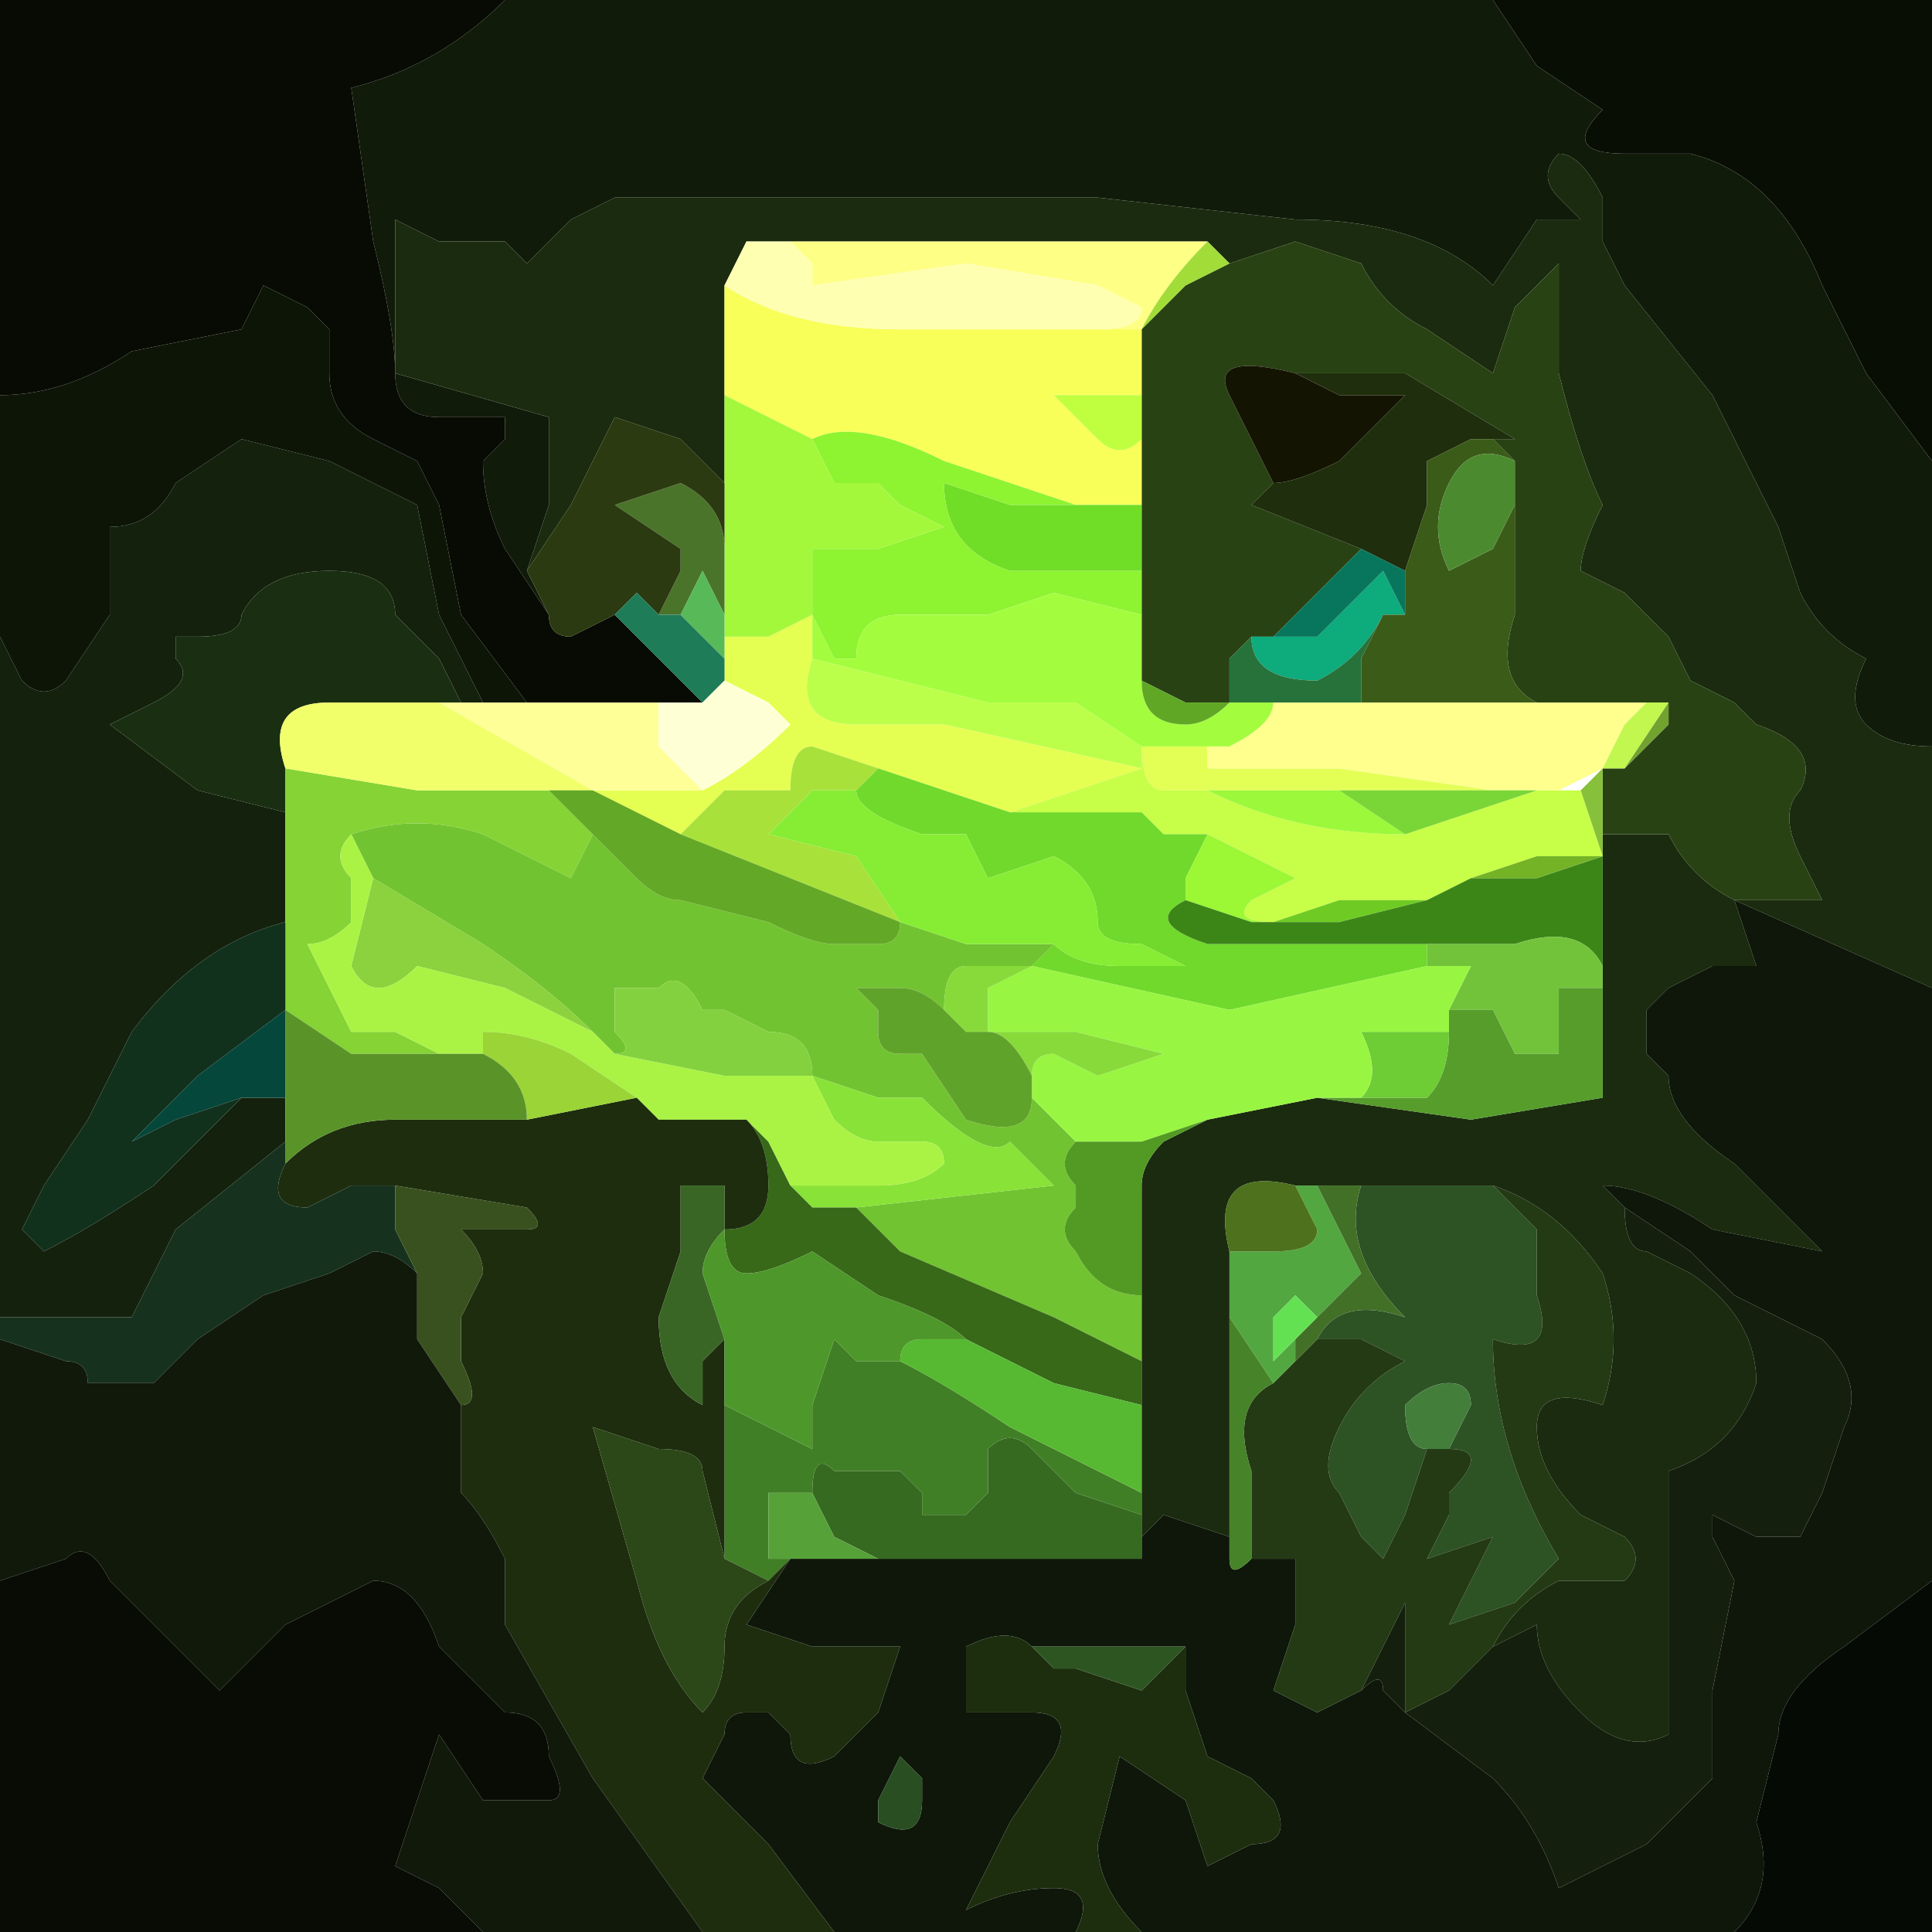 <?xml version="1.0" encoding="UTF-8" standalone="no"?>
<svg xmlns:xlink="http://www.w3.org/1999/xlink" height="4.4px" width="4.4px" xmlns="http://www.w3.org/2000/svg">
  <g transform="matrix(1.0, 0.0, 0.0, 1.0, 2.2, 2.2)">
    <path d="M2.2 -1.15 L2.05 -1.35 1.95 -1.55 Q1.85 -1.8 1.65 -1.85 L1.5 -1.85 Q1.35 -1.85 1.45 -1.95 L1.3 -2.05 1.2 -2.2 2.2 -2.2 2.2 -1.15" fill="#090e05" fill-rule="evenodd" stroke="none"/>
    <path d="M1.2 -2.2 L1.3 -2.05 1.45 -1.95 Q1.35 -1.85 1.5 -1.85 L1.65 -1.85 Q1.85 -1.8 1.95 -1.55 L2.05 -1.35 2.2 -1.15 2.2 -0.5 Q2.1 -0.5 2.05 -0.55 2.0 -0.6 2.05 -0.7 1.95 -0.75 1.9 -0.85 L1.85 -1.0 1.7 -1.3 1.5 -1.55 1.45 -1.65 1.45 -1.75 Q1.4 -1.85 1.35 -1.85 1.3 -1.8 1.35 -1.75 L1.4 -1.7 Q1.4 -1.7 1.35 -1.7 L1.3 -1.7 1.2 -1.55 Q1.05 -1.7 0.75 -1.7 L0.3 -1.75 -0.25 -1.75 -0.8 -1.75 -0.9 -1.7 -1.0 -1.6 -1.05 -1.65 -1.1 -1.65 -1.2 -1.65 -1.3 -1.7 -1.3 -1.35 -0.95 -1.25 -0.95 -1.05 -1.0 -0.9 -0.95 -0.8 -1.05 -0.95 Q-1.1 -1.05 -1.1 -1.15 L-1.05 -1.2 -1.05 -1.25 -1.2 -1.25 Q-1.3 -1.25 -1.3 -1.35 -1.3 -1.45 -1.35 -1.65 L-1.4 -2.0 Q-1.2 -2.05 -1.05 -2.2 L1.2 -2.2" fill="#111b0a" fill-rule="evenodd" stroke="none"/>
    <path d="M-1.0 -0.9 L-0.95 -1.05 -0.95 -1.25 -1.3 -1.35 -1.3 -1.7 -1.2 -1.65 -1.1 -1.65 -1.05 -1.65 -1.0 -1.6 -0.9 -1.7 -0.8 -1.75 -0.25 -1.75 0.3 -1.75 0.75 -1.7 Q1.05 -1.7 1.2 -1.55 L1.3 -1.7 1.35 -1.7 Q1.4 -1.7 1.4 -1.7 L1.35 -1.75 Q1.3 -1.8 1.35 -1.85 1.4 -1.85 1.45 -1.75 L1.45 -1.65 1.5 -1.55 1.7 -1.3 1.85 -1.0 1.9 -0.85 Q1.95 -0.75 2.05 -0.7 2.0 -0.6 2.05 -0.55 2.1 -0.5 2.2 -0.5 L2.2 0.05 1.75 -0.15 1.8 0.0 1.7 0.0 1.6 0.05 1.55 0.1 1.55 0.2 1.6 0.25 Q1.6 0.35 1.75 0.45 L1.85 0.55 1.95 0.65 1.7 0.6 Q1.55 0.5 1.45 0.5 L1.5 0.55 Q1.5 0.65 1.55 0.65 L1.65 0.7 Q1.8 0.8 1.8 0.95 1.75 1.1 1.6 1.15 L1.6 1.75 Q1.5 1.8 1.4 1.7 1.3 1.6 1.3 1.5 L1.2 1.55 Q1.25 1.45 1.35 1.4 L1.5 1.4 Q1.55 1.35 1.5 1.3 L1.4 1.25 Q1.3 1.15 1.3 1.05 1.3 0.95 1.45 1.0 1.5 0.85 1.45 0.7 1.35 0.55 1.2 0.5 L0.9 0.5 0.8 0.5 0.75 0.5 Q0.55 0.45 0.6 0.65 L0.6 0.8 0.6 1.3 0.45 1.25 0.4 1.3 0.4 1.25 0.4 1.0 0.4 0.5 Q0.4 0.45 0.45 0.4 L0.55 0.35 0.8 0.3 1.15 0.35 1.45 0.3 1.45 0.05 1.45 0.0 1.45 -0.25 1.45 -0.3 1.6 -0.3 Q1.65 -0.2 1.75 -0.15 L1.95 -0.15 1.9 -0.25 Q1.85 -0.35 1.9 -0.4 1.95 -0.5 1.8 -0.55 L1.75 -0.6 1.65 -0.65 1.6 -0.75 1.5 -0.85 1.4 -0.9 Q1.4 -0.95 1.45 -1.05 1.4 -1.15 1.35 -1.35 L1.35 -1.6 1.25 -1.5 1.2 -1.35 1.05 -1.45 Q0.95 -1.5 0.9 -1.6 L0.75 -1.65 0.6 -1.6 0.55 -1.65 0.55 -1.65 -0.4 -1.65 -0.5 -1.65 -0.55 -1.55 -0.55 -1.1 -0.65 -1.2 -0.8 -1.25 -0.9 -1.05 -1.0 -0.9 M1.45 -0.25 L1.45 -0.25" fill="#1b2b0f" fill-rule="evenodd" stroke="none"/>
    <path d="M0.6 -1.6 L0.75 -1.65 0.9 -1.6 Q0.95 -1.5 1.05 -1.45 L1.2 -1.35 1.25 -1.5 1.35 -1.6 1.35 -1.35 Q1.4 -1.15 1.45 -1.05 1.4 -0.95 1.4 -0.9 L1.5 -0.85 1.6 -0.75 1.65 -0.65 1.75 -0.6 1.8 -0.55 Q1.95 -0.5 1.9 -0.4 1.85 -0.35 1.9 -0.25 L1.95 -0.15 1.75 -0.15 Q1.65 -0.2 1.6 -0.3 L1.45 -0.3 1.45 -0.45 1.5 -0.45 1.6 -0.55 1.6 -0.6 1.55 -0.6 1.3 -0.6 Q1.2 -0.65 1.25 -0.8 L1.25 -1.05 1.25 -1.15 1.2 -1.2 1.25 -1.2 1.0 -1.35 0.75 -1.35 Q0.55 -1.4 0.6 -1.3 L0.65 -1.2 0.7 -1.1 0.65 -1.05 0.9 -0.95 0.8 -0.85 0.7 -0.75 0.65 -0.75 0.6 -0.7 0.6 -0.6 0.5 -0.6 0.4 -0.65 0.4 -1.05 0.4 -1.45 0.5 -1.55 0.6 -1.6 M0.4 -1.45 L0.4 -1.45 M0.4 -0.65 L0.4 -0.65" fill="#294214" fill-rule="evenodd" stroke="none"/>
    <path d="M0.4 -1.45 L0.4 -1.45 0.3 -1.45 Q0.4 -1.45 0.4 -1.5 L0.3 -1.55 0.0 -1.6 -0.35 -1.55 -0.35 -1.6 -0.4 -1.65 0.55 -1.65 Q0.45 -1.55 0.4 -1.45 L0.4 -1.45" fill="#feff85" fill-rule="evenodd" stroke="none"/>
    <path d="M0.3 -1.45 L0.4 -1.45 0.4 -1.3 0.3 -1.3 0.2 -1.3 0.3 -1.2 Q0.35 -1.15 0.4 -1.2 L0.4 -1.05 0.3 -1.05 0.25 -1.05 -0.05 -1.15 Q-0.25 -1.25 -0.35 -1.2 L-0.55 -1.3 -0.55 -1.55 Q-0.4 -1.45 -0.15 -1.45 L0.1 -1.45 0.3 -1.45" fill="#f8ff59" fill-rule="evenodd" stroke="none"/>
    <path d="M-0.4 -1.65 L-0.35 -1.6 -0.35 -1.55 0.0 -1.6 0.3 -1.55 0.4 -1.5 Q0.4 -1.45 0.3 -1.45 L0.1 -1.45 -0.15 -1.45 Q-0.4 -1.45 -0.55 -1.55 L-0.5 -1.65 -0.4 -1.65" fill="#ffffb2" fill-rule="evenodd" stroke="none"/>
    <path d="M0.4 -1.2 Q0.35 -1.15 0.3 -1.2 L0.2 -1.3 0.3 -1.3 0.4 -1.3 0.4 -1.2" fill="#bfff3f" fill-rule="evenodd" stroke="none"/>
    <path d="M0.4 -1.45 L0.4 -1.05 0.4 -1.2 0.4 -1.3 0.4 -1.45 0.4 -1.45 M0.4 -1.05 L0.4 -1.05" fill="#86a92b" fill-rule="evenodd" stroke="none"/>
    <path d="M0.7 -1.1 L0.65 -1.2 0.6 -1.3 Q0.55 -1.4 0.75 -1.35 L0.85 -1.3 1.0 -1.3 0.85 -1.15 Q0.75 -1.1 0.7 -1.1" fill="#141402" fill-rule="evenodd" stroke="none"/>
    <path d="M0.9 -0.95 L0.65 -1.05 0.7 -1.1 Q0.75 -1.1 0.85 -1.15 L1.0 -1.3 0.85 -1.3 0.75 -1.35 1.0 -1.35 1.25 -1.2 1.2 -1.2 1.15 -1.2 1.05 -1.15 1.05 -1.05 1.0 -0.9 0.9 -0.95" fill="#1f2e0c" fill-rule="evenodd" stroke="none"/>
    <path d="M0.6 -1.6 L0.5 -1.55 0.4 -1.45 Q0.45 -1.55 0.55 -1.65 L0.55 -1.65 0.6 -1.6" fill="#a2dc39" fill-rule="evenodd" stroke="none"/>
    <path d="M0.65 -0.75 L0.7 -0.75 0.8 -0.75 0.9 -0.85 0.95 -0.9 1.0 -0.8 0.95 -0.8 Q0.9 -0.7 0.8 -0.65 0.65 -0.65 0.65 -0.75" fill="#0eab7c" fill-rule="evenodd" stroke="none"/>
    <path d="M0.6 -0.6 L0.6 -0.7 0.65 -0.75 Q0.65 -0.65 0.8 -0.65 0.9 -0.7 0.95 -0.8 L0.9 -0.7 0.9 -0.6 0.7 -0.6 0.6 -0.6 0.6 -0.6" fill="#27723a" fill-rule="evenodd" stroke="none"/>
    <path d="M0.7 -0.75 L0.8 -0.85 0.9 -0.95 1.0 -0.9 1.0 -0.8 0.95 -0.9 0.9 -0.85 0.8 -0.75 0.7 -0.75" fill="#08765d" fill-rule="evenodd" stroke="none"/>
    <path d="M1.2 -1.2 L1.25 -1.15 Q1.15 -1.2 1.1 -1.1 1.05 -1.0 1.1 -0.9 L1.2 -0.95 1.25 -1.05 1.25 -0.8 Q1.2 -0.65 1.3 -0.6 L0.9 -0.6 0.9 -0.7 0.95 -0.8 1.0 -0.8 1.0 -0.9 1.05 -1.05 1.05 -1.15 1.15 -1.2 1.2 -1.2" fill="#3b5b19" fill-rule="evenodd" stroke="none"/>
    <path d="M0.4 -1.05 L0.4 -0.65 0.4 -0.8 0.4 -0.9 0.4 -1.05 0.4 -1.05" fill="#53911f" fill-rule="evenodd" stroke="none"/>
    <path d="M0.25 -1.05 L0.3 -1.05 0.4 -1.05 0.4 -0.9 0.1 -0.9 Q-0.05 -0.95 -0.05 -1.1 L0.1 -1.05 0.25 -1.05" fill="#70dd27" fill-rule="evenodd" stroke="none"/>
    <path d="M-0.35 -1.2 Q-0.25 -1.25 -0.05 -1.15 L0.25 -1.05 0.1 -1.05 -0.05 -1.1 Q-0.05 -0.95 0.1 -0.9 L0.4 -0.9 0.4 -0.8 0.2 -0.85 0.05 -0.8 -0.05 -0.8 -0.15 -0.8 Q-0.25 -0.8 -0.25 -0.7 -0.3 -0.7 -0.3 -0.7 L-0.35 -0.8 -0.35 -0.95 -0.2 -0.95 -0.05 -1.0 -0.15 -1.05 -0.2 -1.1 -0.3 -1.1 -0.35 -1.2" fill="#8ef331" fill-rule="evenodd" stroke="none"/>
    <path d="M0.4 -0.65 L0.4 -0.65 Q0.4 -0.55 0.5 -0.55 0.55 -0.55 0.6 -0.6 L0.7 -0.6 Q0.7 -0.55 0.6 -0.5 L0.5 -0.5 0.4 -0.5 0.25 -0.6 0.05 -0.6 -0.35 -0.7 -0.35 -0.8 -0.3 -0.7 Q-0.3 -0.7 -0.25 -0.7 -0.25 -0.8 -0.15 -0.8 L-0.05 -0.8 0.05 -0.8 0.2 -0.85 0.4 -0.8 0.4 -0.65" fill="#a3fd3e" fill-rule="evenodd" stroke="none"/>
    <path d="M0.4 -0.5 L0.4 -0.5 0.5 -0.5 0.6 -0.5 0.55 -0.5 0.55 -0.45 0.85 -0.45 1.2 -0.4 0.85 -0.4 0.7 -0.4 0.55 -0.4 0.45 -0.4 Q0.4 -0.4 0.4 -0.5" fill="#e3ff56" fill-rule="evenodd" stroke="none"/>
    <path d="M0.4 -0.5 L0.4 -0.5 0.4 -0.45 -0.05 -0.55 -0.15 -0.55 -0.25 -0.55 Q-0.4 -0.55 -0.35 -0.7 L0.05 -0.6 0.25 -0.6 0.4 -0.5" fill="#bbff4a" fill-rule="evenodd" stroke="none"/>
    <path d="M0.4 -0.5 Q0.4 -0.4 0.45 -0.4 L0.55 -0.4 Q0.75 -0.3 1.0 -0.3 L1.15 -0.35 1.3 -0.4 1.35 -0.4 1.35 -0.4 1.4 -0.4 1.4 -0.4 1.45 -0.25 1.3 -0.25 1.15 -0.2 1.05 -0.15 0.85 -0.15 0.7 -0.1 Q0.6 -0.1 0.65 -0.15 L0.75 -0.2 0.55 -0.3 0.45 -0.3 0.4 -0.35 0.25 -0.35 0.1 -0.35 0.25 -0.4 0.4 -0.45 0.4 -0.5 M1.3 -0.4 L1.3 -0.4" fill="#c7fe47" fill-rule="evenodd" stroke="none"/>
    <path d="M-0.35 -0.7 Q-0.4 -0.55 -0.25 -0.55 L-0.15 -0.55 -0.05 -0.55 0.4 -0.45 0.25 -0.4 0.1 -0.35 -0.2 -0.45 -0.35 -0.5 Q-0.4 -0.5 -0.4 -0.4 L-0.55 -0.4 -0.65 -0.3 -0.85 -0.4 -0.7 -0.4 -0.6 -0.4 Q-0.5 -0.45 -0.4 -0.55 L-0.45 -0.6 -0.55 -0.65 -0.55 -0.7 -0.55 -0.75 -0.45 -0.75 -0.35 -0.8 -0.35 -0.7" fill="#e5fe52" fill-rule="evenodd" stroke="none"/>
    <path d="M0.1 -0.35 L0.25 -0.35 0.4 -0.35 0.45 -0.3 0.55 -0.3 0.5 -0.2 0.5 -0.15 Q0.4 -0.1 0.55 -0.05 L1.05 -0.05 1.05 0.0 0.6 0.1 0.15 0.0 0.2 -0.05 Q0.25 0.0 0.35 0.0 L0.5 0.0 0.4 -0.05 Q0.3 -0.05 0.3 -0.1 0.3 -0.2 0.2 -0.25 L0.05 -0.2 0.0 -0.3 -0.1 -0.3 Q-0.25 -0.35 -0.25 -0.4 L-0.2 -0.45 0.1 -0.35" fill="#70d92b" fill-rule="evenodd" stroke="none"/>
    <path d="M0.2 -0.05 L0.15 0.0 0.0 0.0 Q-0.05 0.0 -0.05 0.1 -0.1 0.05 -0.15 0.05 L-0.25 0.05 -0.2 0.1 -0.2 0.15 Q-0.2 0.2 -0.15 0.2 -0.1 0.2 -0.1 0.2 L0.0 0.35 Q0.15 0.4 0.15 0.3 L0.25 0.4 Q0.2 0.45 0.25 0.5 L0.25 0.55 Q0.2 0.6 0.25 0.65 0.3 0.75 0.4 0.75 L0.4 0.9 0.2 0.8 -0.15 0.65 -0.25 0.55 0.2 0.5 0.15 0.45 0.1 0.4 Q0.05 0.45 -0.1 0.3 L-0.2 0.3 -0.35 0.25 Q-0.35 0.15 -0.45 0.15 L-0.55 0.1 -0.6 0.1 Q-0.65 0.0 -0.7 0.05 L-0.8 0.05 -0.8 0.15 Q-0.75 0.2 -0.8 0.2 L-0.85 0.15 Q-0.95 0.05 -1.1 -0.05 L-1.35 -0.2 -1.4 -0.3 Q-1.25 -0.35 -1.1 -0.3 L-0.9 -0.2 -0.85 -0.3 -0.75 -0.2 Q-0.7 -0.15 -0.65 -0.15 L-0.45 -0.1 Q-0.35 -0.05 -0.3 -0.05 L-0.2 -0.05 Q-0.15 -0.05 -0.15 -0.1 L0.0 -0.05 0.2 -0.05 M-0.15 -0.1 L-0.15 -0.1 M0.15 0.0 L0.15 0.0" fill="#72c331" fill-rule="evenodd" stroke="none"/>
    <path d="M-0.25 -0.4 Q-0.25 -0.35 -0.1 -0.3 L0.0 -0.3 0.05 -0.2 0.2 -0.25 Q0.3 -0.2 0.3 -0.1 0.3 -0.05 0.4 -0.05 L0.5 0.0 0.35 0.0 Q0.25 0.0 0.2 -0.05 L0.0 -0.05 -0.15 -0.1 -0.25 -0.25 -0.45 -0.3 -0.35 -0.4 -0.25 -0.4" fill="#86ed34" fill-rule="evenodd" stroke="none"/>
    <path d="M1.3 -0.6 L1.55 -0.6 1.5 -0.55 1.45 -0.45 1.35 -0.4 1.35 -0.4 1.3 -0.4 1.2 -0.4 0.85 -0.45 0.55 -0.45 0.55 -0.5 0.6 -0.5 Q0.7 -0.55 0.7 -0.6 L0.9 -0.6 1.3 -0.6" fill="#feff8d" fill-rule="evenodd" stroke="none"/>
    <path d="M0.55 -0.4 L0.7 -0.4 0.85 -0.4 1.0 -0.3 Q0.75 -0.3 0.55 -0.4" fill="#9bf83b" fill-rule="evenodd" stroke="none"/>
    <path d="M0.7 -0.1 L0.85 -0.15 1.05 -0.15 0.85 -0.1 0.65 -0.1 0.7 -0.1" fill="#6fcb24" fill-rule="evenodd" stroke="none"/>
    <path d="M0.55 -0.3 L0.75 -0.2 0.65 -0.15 Q0.6 -0.1 0.7 -0.1 L0.65 -0.1 0.5 -0.15 0.5 -0.2 0.55 -0.3" fill="#9cf735" fill-rule="evenodd" stroke="none"/>
    <path d="M1.45 -0.25 L1.45 0.0 Q1.4 -0.1 1.25 -0.05 L1.05 -0.05 0.55 -0.05 Q0.4 -0.1 0.5 -0.15 L0.65 -0.1 0.85 -0.1 1.05 -0.15 1.15 -0.2 1.3 -0.2 1.45 -0.25" fill="#3c8618" fill-rule="evenodd" stroke="none"/>
    <path d="M0.85 -0.4 L1.2 -0.4 1.3 -0.4 1.15 -0.35 1.0 -0.3 0.85 -0.4" fill="#7ad637" fill-rule="evenodd" stroke="none"/>
    <path d="M0.4 -0.65 L0.5 -0.6 0.6 -0.6 Q0.55 -0.55 0.5 -0.55 0.4 -0.55 0.4 -0.65 M0.6 -0.6 L0.6 -0.6" fill="#61a726" fill-rule="evenodd" stroke="none"/>
    <path d="M1.25 -1.15 L1.25 -1.05 1.2 -0.95 1.1 -0.9 Q1.05 -1.0 1.1 -1.1 1.15 -1.2 1.25 -1.15" fill="#4c8a30" fill-rule="evenodd" stroke="none"/>
    <path d="M1.55 -0.6 L1.6 -0.6 1.5 -0.45 1.45 -0.45 1.5 -0.55 1.55 -0.6" fill="#c2f74f" fill-rule="evenodd" stroke="none"/>
    <path d="M1.45 -0.45 L1.45 -0.3 1.45 -0.25 1.4 -0.4 1.4 -0.4 1.45 -0.45" fill="#87c03a" fill-rule="evenodd" stroke="none"/>
    <path d="M1.45 0.0 L1.45 0.05 1.35 0.05 1.35 0.2 1.25 0.2 1.2 0.1 1.1 0.1 1.15 0.0 1.05 0.0 1.05 -0.05 1.25 -0.05 Q1.4 -0.1 1.45 0.0" fill="#72c33a" fill-rule="evenodd" stroke="none"/>
    <path d="M1.45 -0.25 L1.45 -0.25 1.3 -0.2 1.15 -0.2 1.3 -0.25 1.45 -0.25" fill="#74b326" fill-rule="evenodd" stroke="none"/>
    <path d="M1.6 -0.6 L1.6 -0.55 1.5 -0.45 1.6 -0.6" fill="#72a22f" fill-rule="evenodd" stroke="none"/>
    <path d="M0.45 1.25 L0.6 1.3 0.6 1.35 Q0.6 1.4 0.65 1.35 L0.75 1.35 0.75 1.5 0.7 1.65 0.8 1.7 0.9 1.65 Q0.95 1.6 0.95 1.65 L1.0 1.7 1.2 1.85 Q1.3 1.95 1.35 2.1 L1.55 2.0 1.7 1.85 1.7 1.65 1.75 1.4 1.7 1.3 Q1.7 1.3 1.7 1.25 L1.8 1.3 1.9 1.3 1.95 1.2 2.0 1.05 Q2.05 0.95 1.95 0.85 L1.75 0.75 1.65 0.65 1.5 0.55 1.45 0.5 Q1.55 0.5 1.7 0.6 L1.95 0.65 1.85 0.55 1.75 0.45 Q1.6 0.35 1.6 0.25 L1.55 0.2 1.55 0.1 1.6 0.05 1.7 0.0 1.8 0.0 1.75 -0.15 2.2 0.05 2.2 1.4 2.0 1.55 Q1.85 1.65 1.85 1.75 L1.8 1.95 Q1.85 2.1 1.75 2.2 L0.4 2.2 Q0.3 2.1 0.3 2.0 L0.35 1.8 0.5 1.9 0.55 2.05 0.65 2.0 Q0.75 2.0 0.7 1.9 L0.65 1.85 0.55 1.8 0.5 1.65 0.5 1.55 0.35 1.55 0.15 1.55 Q0.1 1.5 0.0 1.55 L0.0 1.7 0.15 1.7 Q0.25 1.7 0.2 1.8 L0.1 1.95 Q0.05 2.05 0.0 2.15 0.1 2.1 0.2 2.1 0.3 2.1 0.25 2.2 L-0.3 2.2 -0.45 2.0 -0.6 1.85 -0.55 1.75 Q-0.55 1.7 -0.5 1.7 L-0.45 1.7 -0.4 1.75 Q-0.4 1.85 -0.3 1.8 L-0.2 1.7 -0.15 1.55 -0.35 1.55 -0.5 1.5 -0.4 1.35 -0.35 1.35 -0.2 1.35 0.1 1.35 0.4 1.35 0.4 1.3 0.45 1.25 M-0.1 1.85 L-0.15 1.8 -0.2 1.9 -0.2 1.95 Q-0.1 2.0 -0.1 1.9 L-0.1 1.85" fill="#0e1709" fill-rule="evenodd" stroke="none"/>
    <path d="M2.2 1.4 L2.2 2.2 1.75 2.2 Q1.85 2.1 1.8 1.95 L1.85 1.75 Q1.85 1.65 2.0 1.55 L2.2 1.4" fill="#060a05" fill-rule="evenodd" stroke="none"/>
    <path d="M1.45 0.05 L1.45 0.3 1.15 0.35 0.8 0.3 0.9 0.3 1.05 0.3 Q1.1 0.25 1.1 0.15 L1.1 0.1 1.2 0.1 1.25 0.2 1.35 0.2 1.35 0.05 1.45 0.05" fill="#569d2c" fill-rule="evenodd" stroke="none"/>
    <path d="M1.1 0.15 Q1.1 0.25 1.05 0.3 L0.9 0.3 Q0.95 0.25 0.9 0.15 L1.1 0.15" fill="#6ecc34" fill-rule="evenodd" stroke="none"/>
    <path d="M0.8 0.3 L0.55 0.35 0.4 0.4 0.25 0.4 0.15 0.3 0.15 0.25 Q0.15 0.2 0.2 0.2 L0.3 0.25 0.45 0.2 0.25 0.15 0.05 0.15 Q0.05 0.1 0.05 0.05 L0.15 0.0 0.6 0.1 1.05 0.0 1.15 0.0 1.1 0.1 1.1 0.15 0.9 0.15 Q0.95 0.25 0.9 0.3 L0.8 0.3 M0.15 0.0 L0.15 0.0" fill="#98f642" fill-rule="evenodd" stroke="none"/>
    <path d="M0.9 0.5 L1.2 0.5 1.3 0.6 1.3 0.75 Q1.35 0.9 1.2 0.85 1.2 1.1 1.35 1.35 L1.25 1.45 1.1 1.5 1.15 1.4 1.2 1.3 1.05 1.35 1.1 1.25 1.1 1.2 Q1.2 1.1 1.1 1.1 L1.15 1.0 Q1.15 0.95 1.1 0.95 1.05 0.95 1.0 1.0 1.0 1.1 1.05 1.1 L1.0 1.25 0.95 1.35 0.9 1.3 0.85 1.2 Q0.8 1.15 0.85 1.05 0.9 0.95 1.0 0.9 L0.9 0.85 0.8 0.85 Q0.85 0.75 1.0 0.8 0.85 0.65 0.9 0.5" fill="#2d5224" fill-rule="evenodd" stroke="none"/>
    <path d="M1.2 0.5 Q1.35 0.55 1.45 0.7 1.5 0.85 1.45 1.0 1.3 0.95 1.3 1.05 1.3 1.15 1.4 1.25 L1.5 1.3 Q1.55 1.35 1.5 1.4 L1.35 1.4 Q1.25 1.45 1.2 1.55 L1.1 1.65 1.0 1.7 1.0 1.45 0.95 1.55 0.9 1.65 0.8 1.7 0.7 1.65 0.75 1.5 0.75 1.35 0.65 1.35 0.65 1.15 Q0.6 1.0 0.7 0.95 L0.75 0.9 0.8 0.85 0.9 0.85 1.0 0.9 Q0.9 0.95 0.85 1.05 0.8 1.15 0.85 1.2 L0.9 1.3 0.95 1.35 1.0 1.25 1.05 1.1 1.1 1.1 Q1.2 1.1 1.1 1.2 L1.1 1.25 1.05 1.35 1.2 1.3 1.15 1.4 1.1 1.5 1.25 1.45 1.35 1.35 Q1.2 1.1 1.2 0.85 1.35 0.9 1.3 0.75 L1.3 0.6 1.2 0.5" fill="#233a14" fill-rule="evenodd" stroke="none"/>
    <path d="M1.05 1.1 Q1.0 1.1 1.0 1.0 1.05 0.95 1.1 0.95 1.15 0.95 1.15 1.0 L1.1 1.1 1.05 1.1" fill="#437e3b" fill-rule="evenodd" stroke="none"/>
    <path d="M1.2 1.55 L1.3 1.5 Q1.3 1.6 1.4 1.7 1.5 1.8 1.6 1.75 L1.6 1.15 Q1.75 1.1 1.8 0.95 1.8 0.8 1.65 0.7 L1.55 0.65 Q1.5 0.65 1.5 0.55 L1.65 0.65 1.75 0.75 1.95 0.85 Q2.05 0.95 2.0 1.05 L1.95 1.2 1.9 1.3 1.8 1.3 1.7 1.25 Q1.7 1.3 1.7 1.3 L1.75 1.4 1.7 1.65 1.7 1.85 1.55 2.0 1.35 2.1 Q1.3 1.95 1.2 1.85 L1.0 1.7 0.95 1.65 Q0.95 1.6 0.9 1.65 L0.95 1.55 1.0 1.45 1.0 1.7 1.1 1.65 1.2 1.55" fill="#14200d" fill-rule="evenodd" stroke="none"/>
    <path d="M0.6 0.8 L0.6 0.65 0.7 0.65 Q0.8 0.65 0.8 0.6 L0.75 0.5 0.8 0.5 0.9 0.7 0.85 0.75 0.8 0.8 0.75 0.75 0.7 0.8 0.7 0.9 0.75 0.85 0.75 0.9 0.7 0.95 0.6 0.8" fill="#53a741" fill-rule="evenodd" stroke="none"/>
    <path d="M0.6 0.65 Q0.55 0.45 0.75 0.5 L0.8 0.6 Q0.8 0.65 0.7 0.65 L0.6 0.65" fill="#4d711d" fill-rule="evenodd" stroke="none"/>
    <path d="M0.8 0.5 L0.9 0.5 Q0.85 0.65 1.0 0.8 0.85 0.75 0.8 0.85 L0.75 0.9 0.75 0.85 0.8 0.8 0.85 0.75 0.9 0.7 0.8 0.5" fill="#427027" fill-rule="evenodd" stroke="none"/>
    <path d="M-0.05 0.1 Q-0.05 0.0 0.0 0.0 L0.15 0.0 0.05 0.05 Q0.05 0.1 0.05 0.15 L0.25 0.15 0.45 0.2 0.3 0.25 0.2 0.2 Q0.15 0.2 0.15 0.25 0.1 0.15 0.05 0.15 L0.0 0.15 -0.05 0.1" fill="#88da3a" fill-rule="evenodd" stroke="none"/>
    <path d="M0.15 0.3 Q0.15 0.4 0.0 0.35 L-0.1 0.2 Q-0.1 0.2 -0.15 0.2 -0.2 0.2 -0.2 0.15 L-0.2 0.1 -0.25 0.05 -0.15 0.05 Q-0.1 0.05 -0.05 0.1 L0.0 0.15 0.05 0.15 Q0.1 0.15 0.15 0.25 L0.15 0.3" fill="#60a32a" fill-rule="evenodd" stroke="none"/>
    <path d="M0.55 0.35 L0.45 0.4 Q0.4 0.45 0.4 0.5 L0.4 0.75 Q0.3 0.75 0.25 0.65 0.2 0.6 0.25 0.55 L0.25 0.5 Q0.2 0.45 0.25 0.4 L0.4 0.4 0.55 0.35" fill="#529a23" fill-rule="evenodd" stroke="none"/>
    <path d="M-0.35 0.25 L-0.2 0.3 -0.1 0.3 Q0.05 0.45 0.1 0.4 L0.15 0.45 0.2 0.5 -0.25 0.55 -0.35 0.55 -0.4 0.5 -0.2 0.5 Q-0.1 0.5 -0.05 0.45 -0.05 0.4 -0.1 0.4 L-0.2 0.4 Q-0.25 0.4 -0.3 0.35 L-0.35 0.25" fill="#89e238" fill-rule="evenodd" stroke="none"/>
    <path d="M0.4 0.5 L0.4 1.0 0.2 0.95 0.0 0.85 Q-0.05 0.8 -0.2 0.75 L-0.35 0.65 Q-0.45 0.7 -0.5 0.7 -0.55 0.7 -0.55 0.6 -0.45 0.6 -0.45 0.5 -0.45 0.4 -0.5 0.35 -0.5 0.35 -0.45 0.4 L-0.4 0.5 -0.35 0.55 -0.25 0.55 -0.15 0.65 0.2 0.8 0.4 0.9 0.4 0.75 0.4 0.5" fill="#376919" fill-rule="evenodd" stroke="none"/>
    <path d="M0.4 1.25 L0.4 1.3 0.4 1.35 0.1 1.35 -0.2 1.35 -0.3 1.3 -0.35 1.2 Q-0.35 1.1 -0.3 1.15 L-0.2 1.15 -0.15 1.15 -0.1 1.2 -0.1 1.25 0.0 1.25 0.05 1.2 0.05 1.1 Q0.1 1.05 0.15 1.1 L0.25 1.2 0.4 1.25" fill="#356a20" fill-rule="evenodd" stroke="none"/>
    <path d="M0.4 1.0 L0.4 1.25 0.25 1.2 0.15 1.1 Q0.1 1.05 0.05 1.1 L0.05 1.2 0.0 1.25 -0.1 1.25 -0.1 1.2 -0.15 1.15 -0.2 1.15 -0.3 1.15 Q-0.35 1.1 -0.35 1.2 L-0.45 1.2 -0.45 1.35 -0.35 1.35 -0.4 1.35 -0.45 1.4 -0.55 1.35 -0.55 1.0 -0.35 1.1 -0.35 1.0 -0.3 0.85 -0.25 0.9 -0.15 0.9 Q-0.05 0.95 0.1 1.05 L0.4 1.2 0.4 1.0" fill="#417f26" fill-rule="evenodd" stroke="none"/>
    <path d="M0.4 1.0 L0.4 1.2 0.1 1.05 Q-0.05 0.95 -0.15 0.9 -0.15 0.85 -0.1 0.85 L0.0 0.85 0.2 0.95 0.4 1.0" fill="#57b932" fill-rule="evenodd" stroke="none"/>
    <path d="M0.75 0.85 L0.7 0.9 0.7 0.8 0.75 0.75 0.8 0.8 0.75 0.85" fill="#64e153" fill-rule="evenodd" stroke="none"/>
    <path d="M0.6 1.3 L0.6 0.8 0.7 0.95 Q0.6 1.0 0.65 1.15 L0.65 1.35 Q0.6 1.4 0.6 1.35 L0.6 1.3" fill="#478329" fill-rule="evenodd" stroke="none"/>
    <path d="M0.4 2.2 L0.25 2.2 Q0.3 2.1 0.2 2.1 0.1 2.1 0.0 2.15 0.05 2.05 0.1 1.95 L0.2 1.8 Q0.25 1.7 0.15 1.7 L0.0 1.7 0.0 1.55 Q0.1 1.5 0.15 1.55 L0.2 1.6 0.25 1.6 0.4 1.65 0.45 1.6 0.5 1.55 0.5 1.65 0.55 1.8 0.65 1.85 0.7 1.9 Q0.75 2.0 0.65 2.0 L0.55 2.05 0.5 1.9 0.35 1.8 0.3 2.0 Q0.3 2.1 0.4 2.2" fill="#1d2e0e" fill-rule="evenodd" stroke="none"/>
    <path d="M0.5 1.55 L0.45 1.6 0.4 1.65 0.25 1.6 0.2 1.6 0.15 1.55 0.35 1.55 0.5 1.55" fill="#2d5522" fill-rule="evenodd" stroke="none"/>
    <path d="M-1.05 -2.2 Q-1.2 -2.05 -1.4 -2.0 L-1.35 -1.65 Q-1.3 -1.45 -1.3 -1.35 -1.3 -1.25 -1.2 -1.25 L-1.05 -1.25 -1.05 -1.2 -1.1 -1.15 Q-1.1 -1.05 -1.05 -0.95 L-0.95 -0.8 Q-0.95 -0.75 -0.9 -0.75 L-0.8 -0.8 -0.7 -0.7 -0.6 -0.6 -0.7 -0.6 -1.0 -0.6 -1.15 -0.8 -1.2 -1.05 -1.25 -1.15 -1.35 -1.2 Q-1.45 -1.25 -1.45 -1.35 L-1.45 -1.45 -1.5 -1.5 -1.6 -1.55 -1.65 -1.45 -1.9 -1.4 Q-2.05 -1.3 -2.2 -1.3 L-2.2 -2.2 -1.05 -2.2" fill="#080b03" fill-rule="evenodd" stroke="none"/>
    <path d="M-2.2 0.8 L-2.2 -0.75 -2.15 -0.65 Q-2.1 -0.6 -2.05 -0.65 L-1.95 -0.8 Q-1.95 -0.9 -1.95 -1.0 -1.85 -1.0 -1.8 -1.1 L-1.65 -1.2 -1.45 -1.15 -1.25 -1.05 -1.2 -0.8 -1.1 -0.6 -1.15 -0.6 -1.2 -0.7 -1.3 -0.8 Q-1.3 -0.9 -1.45 -0.9 -1.6 -0.9 -1.65 -0.8 -1.65 -0.75 -1.75 -0.75 L-1.8 -0.75 -1.8 -0.7 Q-1.75 -0.65 -1.85 -0.6 -1.95 -0.55 -1.95 -0.55 L-1.75 -0.4 -1.55 -0.35 -1.55 -0.1 Q-1.75 -0.05 -1.9 0.15 L-2.0 0.35 -2.1 0.5 -2.15 0.6 -2.1 0.65 Q-2.0 0.6 -1.85 0.5 L-1.65 0.3 -1.55 0.3 -1.55 0.4 -1.8 0.6 -1.9 0.8 -2.05 0.8 -2.2 0.8" fill="#14210d" fill-rule="evenodd" stroke="none"/>
    <path d="M-2.2 -0.75 L-2.2 -1.3 Q-2.05 -1.3 -1.9 -1.4 L-1.65 -1.45 -1.6 -1.55 -1.5 -1.5 -1.45 -1.45 -1.45 -1.35 Q-1.45 -1.25 -1.35 -1.2 L-1.25 -1.15 -1.2 -1.05 -1.15 -0.8 -1.0 -0.6 -1.1 -0.6 -1.2 -0.8 -1.25 -1.05 -1.45 -1.15 -1.65 -1.2 -1.8 -1.1 Q-1.85 -1.0 -1.95 -1.0 -1.95 -0.9 -1.95 -0.8 L-2.05 -0.65 Q-2.1 -0.6 -2.15 -0.65 L-2.2 -0.75" fill="#0d1507" fill-rule="evenodd" stroke="none"/>
    <path d="M-0.55 -1.3 L-0.35 -1.2 -0.3 -1.1 -0.2 -1.1 -0.15 -1.05 -0.05 -1.0 -0.2 -0.95 -0.35 -0.95 -0.35 -0.8 -0.45 -0.75 -0.55 -0.75 -0.55 -0.8 -0.55 -1.3" fill="#a4f83c" fill-rule="evenodd" stroke="none"/>
    <path d="M-1.55 -0.35 L-1.75 -0.4 -1.95 -0.55 Q-1.95 -0.55 -1.85 -0.6 -1.75 -0.65 -1.8 -0.7 L-1.8 -0.75 -1.75 -0.75 Q-1.65 -0.75 -1.65 -0.8 -1.6 -0.9 -1.45 -0.9 -1.3 -0.9 -1.3 -0.8 L-1.2 -0.7 -1.15 -0.6 -1.2 -0.6 -1.35 -0.6 -1.45 -0.6 Q-1.6 -0.6 -1.55 -0.45 L-1.55 -0.35" fill="#1a2f12" fill-rule="evenodd" stroke="none"/>
    <path d="M-0.85 -0.3 L-0.9 -0.2 -1.1 -0.3 Q-1.25 -0.35 -1.4 -0.3 -1.45 -0.25 -1.4 -0.2 -1.4 -0.15 -1.4 -0.1 -1.45 -0.05 -1.5 -0.05 L-1.45 0.05 -1.4 0.15 -1.3 0.15 -1.2 0.2 -1.4 0.2 -1.55 0.1 -1.55 -0.1 -1.55 -0.35 -1.55 -0.45 -1.25 -0.4 -0.95 -0.4 -0.9 -0.35 -0.85 -0.3" fill="#85d335" fill-rule="evenodd" stroke="none"/>
    <path d="M-1.0 -0.6 L-0.7 -0.6 -0.7 -0.5 -0.6 -0.4 -0.7 -0.4 -0.85 -0.4 -1.2 -0.6 -1.15 -0.6 -1.1 -0.6 -1.0 -0.6 M-0.85 -0.4 L-0.85 -0.4" fill="#ffff98" fill-rule="evenodd" stroke="none"/>
    <path d="M-1.2 -0.6 L-0.85 -0.4 -0.95 -0.4 -1.25 -0.4 -1.55 -0.45 Q-1.6 -0.6 -1.45 -0.6 L-1.35 -0.6 -1.2 -0.6" fill="#f1ff6b" fill-rule="evenodd" stroke="none"/>
    <path d="M-1.35 -0.2 L-1.1 -0.05 Q-0.95 0.05 -0.85 0.15 L-1.05 0.05 -1.25 0.0 Q-1.35 0.1 -1.4 0.0 L-1.35 -0.2" fill="#8bd23e" fill-rule="evenodd" stroke="none"/>
    <path d="M-1.4 -0.3 L-1.35 -0.2 -1.4 0.0 Q-1.35 0.1 -1.25 0.0 L-1.05 0.05 -0.85 0.15 -0.8 0.2 -0.55 0.25 -0.35 0.25 -0.3 0.35 Q-0.25 0.4 -0.2 0.4 L-0.1 0.4 Q-0.05 0.4 -0.05 0.45 -0.1 0.5 -0.2 0.5 L-0.4 0.5 -0.45 0.4 Q-0.5 0.35 -0.5 0.35 L-0.55 0.35 -0.7 0.35 -0.75 0.3 -0.9 0.2 Q-1.0 0.15 -1.1 0.15 L-1.1 0.2 -1.15 0.2 -1.2 0.2 -1.3 0.15 -1.4 0.15 -1.45 0.05 -1.5 -0.05 Q-1.45 -0.05 -1.4 -0.1 -1.4 -0.15 -1.4 -0.2 -1.45 -0.25 -1.4 -0.3" fill="#aaf344" fill-rule="evenodd" stroke="none"/>
    <path d="M-0.55 -0.95 L-0.55 -0.8 -0.6 -0.9 -0.65 -0.8 -0.7 -0.8 -0.65 -0.9 -0.65 -0.95 -0.8 -1.05 -0.65 -1.1 Q-0.55 -1.05 -0.55 -0.95" fill="#4b742b" fill-rule="evenodd" stroke="none"/>
    <path d="M-0.95 -0.8 L-1.0 -0.9 -0.9 -1.05 -0.8 -1.25 -0.65 -1.2 -0.55 -1.1 -0.55 -0.95 Q-0.55 -1.05 -0.65 -1.1 L-0.8 -1.05 -0.65 -0.95 -0.65 -0.9 -0.7 -0.8 -0.75 -0.85 -0.8 -0.8 -0.9 -0.75 Q-0.95 -0.75 -0.95 -0.8" fill="#2b3a10" fill-rule="evenodd" stroke="none"/>
    <path d="M-0.6 -0.6 L-0.7 -0.7 -0.8 -0.8 -0.75 -0.85 -0.7 -0.8 -0.65 -0.8 -0.55 -0.7 -0.55 -0.65 -0.6 -0.6" fill="#1f7c59" fill-rule="evenodd" stroke="none"/>
    <path d="M-0.65 -0.8 L-0.6 -0.9 -0.55 -0.8 -0.55 -0.75 -0.55 -0.7 -0.65 -0.8" fill="#58b958" fill-rule="evenodd" stroke="none"/>
    <path d="M-0.7 -0.6 L-0.6 -0.6 -0.55 -0.65 -0.45 -0.6 -0.4 -0.55 Q-0.5 -0.45 -0.6 -0.4 L-0.7 -0.5 -0.7 -0.6" fill="#ffffd6" fill-rule="evenodd" stroke="none"/>
    <path d="M-0.2 -0.45 L-0.25 -0.4 -0.35 -0.4 -0.45 -0.3 -0.25 -0.25 -0.15 -0.1 -0.15 -0.1 -0.65 -0.3 -0.55 -0.4 -0.4 -0.4 Q-0.4 -0.5 -0.35 -0.5 L-0.2 -0.45" fill="#a8e13a" fill-rule="evenodd" stroke="none"/>
    <path d="M-0.15 -0.1 Q-0.15 -0.05 -0.2 -0.05 L-0.3 -0.05 Q-0.35 -0.05 -0.45 -0.1 L-0.65 -0.15 Q-0.7 -0.15 -0.75 -0.2 L-0.85 -0.3 -0.9 -0.35 -0.95 -0.4 -0.85 -0.4 -0.85 -0.4 -0.65 -0.3 -0.15 -0.1" fill="#63a826" fill-rule="evenodd" stroke="none"/>
    <path d="M-0.8 0.2 Q-0.75 0.2 -0.8 0.15 L-0.8 0.05 -0.7 0.05 Q-0.65 0.0 -0.6 0.1 L-0.55 0.1 -0.45 0.15 Q-0.35 0.15 -0.35 0.25 L-0.55 0.25 -0.8 0.2" fill="#83d13e" fill-rule="evenodd" stroke="none"/>
    <path d="M-0.3 2.2 L-0.6 2.2 -0.85 1.85 -1.05 1.5 Q-1.05 1.4 -1.05 1.35 -1.1 1.25 -1.15 1.2 L-1.15 1.0 Q-1.1 1.0 -1.15 0.9 L-1.15 0.8 -1.1 0.7 Q-1.1 0.65 -1.15 0.6 L-1.0 0.6 Q-0.95 0.6 -1.0 0.55 L-1.3 0.5 -1.4 0.5 -1.5 0.55 Q-1.6 0.55 -1.55 0.45 -1.45 0.35 -1.3 0.35 L-1.0 0.35 -0.75 0.3 -0.7 0.35 -0.55 0.35 -0.5 0.35 Q-0.45 0.4 -0.45 0.5 -0.45 0.6 -0.55 0.6 L-0.55 0.5 Q-0.55 0.5 -0.65 0.5 L-0.65 0.65 -0.7 0.8 Q-0.7 0.95 -0.6 1.0 L-0.6 0.9 -0.55 0.85 -0.55 1.0 -0.55 1.35 -0.6 1.15 Q-0.6 1.1 -0.7 1.1 L-0.85 1.05 -0.75 1.4 Q-0.7 1.6 -0.6 1.7 -0.55 1.65 -0.55 1.55 -0.55 1.45 -0.45 1.4 L-0.4 1.35 -0.5 1.5 -0.35 1.55 -0.15 1.55 -0.2 1.7 -0.3 1.8 Q-0.4 1.85 -0.4 1.75 L-0.45 1.7 -0.5 1.7 Q-0.55 1.7 -0.55 1.75 L-0.6 1.85 -0.45 2.0 -0.3 2.2" fill="#1d2d0e" fill-rule="evenodd" stroke="none"/>
    <path d="M-0.75 0.3 L-1.0 0.35 Q-1.0 0.25 -1.1 0.2 L-1.1 0.15 Q-1.0 0.15 -0.9 0.2 L-0.75 0.3" fill="#9ad437" fill-rule="evenodd" stroke="none"/>
    <path d="M-0.55 0.85 L-0.6 0.9 -0.6 1.0 Q-0.7 0.95 -0.7 0.8 L-0.65 0.65 -0.65 0.5 Q-0.55 0.5 -0.55 0.5 L-0.55 0.6 Q-0.6 0.65 -0.6 0.7 L-0.55 0.85" fill="#396625" fill-rule="evenodd" stroke="none"/>
    <path d="M-0.55 0.6 Q-0.55 0.7 -0.5 0.7 -0.45 0.7 -0.35 0.65 L-0.2 0.75 Q-0.05 0.8 0.0 0.85 L-0.1 0.85 Q-0.15 0.85 -0.15 0.9 L-0.25 0.9 -0.3 0.85 -0.35 1.0 -0.35 1.1 -0.55 1.0 -0.55 0.85 -0.6 0.7 Q-0.6 0.65 -0.55 0.6" fill="#4e972a" fill-rule="evenodd" stroke="none"/>
    <path d="M-0.55 1.35 L-0.45 1.4 Q-0.55 1.45 -0.55 1.55 -0.55 1.65 -0.6 1.7 -0.7 1.6 -0.75 1.4 L-0.85 1.05 -0.7 1.1 Q-0.6 1.1 -0.6 1.15 L-0.55 1.35" fill="#2c4718" fill-rule="evenodd" stroke="none"/>
    <path d="M-0.35 1.2 L-0.3 1.3 -0.2 1.35 -0.35 1.35 -0.45 1.35 -0.45 1.2 -0.35 1.2" fill="#56a138" fill-rule="evenodd" stroke="none"/>
    <path d="M-1.55 0.1 L-1.4 0.2 -1.2 0.2 -1.15 0.2 -1.1 0.2 Q-1.0 0.25 -1.0 0.35 L-1.3 0.35 Q-1.45 0.35 -1.55 0.45 L-1.55 0.4 -1.55 0.3 -1.55 0.1" fill="#5a9429" fill-rule="evenodd" stroke="none"/>
    <path d="M-2.2 0.85 L-2.2 0.8 -2.05 0.8 -1.9 0.8 -1.8 0.6 -1.55 0.4 -1.55 0.45 Q-1.6 0.55 -1.5 0.55 L-1.4 0.5 -1.3 0.5 -1.3 0.6 -1.25 0.7 Q-1.3 0.65 -1.35 0.65 L-1.45 0.7 -1.6 0.75 -1.75 0.85 -1.85 0.95 -2.0 0.95 Q-2.0 0.9 -2.05 0.9 L-2.2 0.85" fill="#16321e" fill-rule="evenodd" stroke="none"/>
    <path d="M-1.3 0.5 L-1.0 0.55 Q-0.95 0.6 -1.0 0.6 L-1.15 0.6 Q-1.1 0.65 -1.1 0.7 L-1.15 0.8 -1.15 0.9 Q-1.1 1.0 -1.15 1.0 L-1.25 0.85 -1.25 0.7 -1.3 0.6 -1.3 0.5" fill="#39511e" fill-rule="evenodd" stroke="none"/>
    <path d="M-1.55 0.1 L-1.55 0.3 -1.65 0.3 -1.8 0.35 -1.9 0.4 -1.75 0.25 -1.55 0.1" fill="#06473b" fill-rule="evenodd" stroke="none"/>
    <path d="M-1.55 -0.1 L-1.55 0.1 -1.75 0.25 -1.9 0.4 -1.8 0.35 -1.65 0.3 -1.85 0.5 Q-2.0 0.6 -2.1 0.65 L-2.15 0.6 -2.1 0.5 -2.0 0.35 -1.9 0.15 Q-1.75 -0.05 -1.55 -0.1" fill="#11311d" fill-rule="evenodd" stroke="none"/>
    <path d="M-0.6 2.2 L-1.1 2.2 -1.2 2.1 -1.3 2.05 -1.25 1.9 -1.2 1.75 -1.1 1.9 -0.95 1.9 Q-0.9 1.9 -0.95 1.8 -0.95 1.7 -1.05 1.7 L-1.2 1.55 Q-1.25 1.4 -1.35 1.4 L-1.55 1.5 -1.7 1.65 -1.95 1.4 Q-2.0 1.3 -2.05 1.35 L-2.2 1.4 -2.2 0.85 -2.05 0.9 Q-2.0 0.9 -2.0 0.95 L-1.85 0.95 -1.75 0.85 -1.6 0.75 -1.45 0.7 -1.35 0.65 Q-1.3 0.65 -1.25 0.7 L-1.25 0.85 -1.15 1.0 -1.15 1.2 Q-1.1 1.25 -1.05 1.35 -1.05 1.4 -1.05 1.5 L-0.85 1.85 -0.6 2.2" fill="#10190a" fill-rule="evenodd" stroke="none"/>
    <path d="M-1.1 2.2 L-2.2 2.2 -2.2 1.4 -2.05 1.35 Q-2.0 1.3 -1.95 1.4 L-1.7 1.65 -1.55 1.5 -1.35 1.4 Q-1.25 1.4 -1.2 1.55 L-1.05 1.7 Q-0.95 1.7 -0.95 1.8 -0.9 1.9 -0.95 1.9 L-1.1 1.9 -1.2 1.75 -1.25 1.9 -1.3 2.05 -1.2 2.1 -1.1 2.2" fill="#080c04" fill-rule="evenodd" stroke="none"/>
    <path d="M-0.1 1.85 L-0.1 1.9 Q-0.1 2.0 -0.2 1.95 L-0.2 1.9 -0.15 1.8 -0.1 1.85" fill="#284e21" fill-rule="evenodd" stroke="none"/>
  </g>
</svg>
